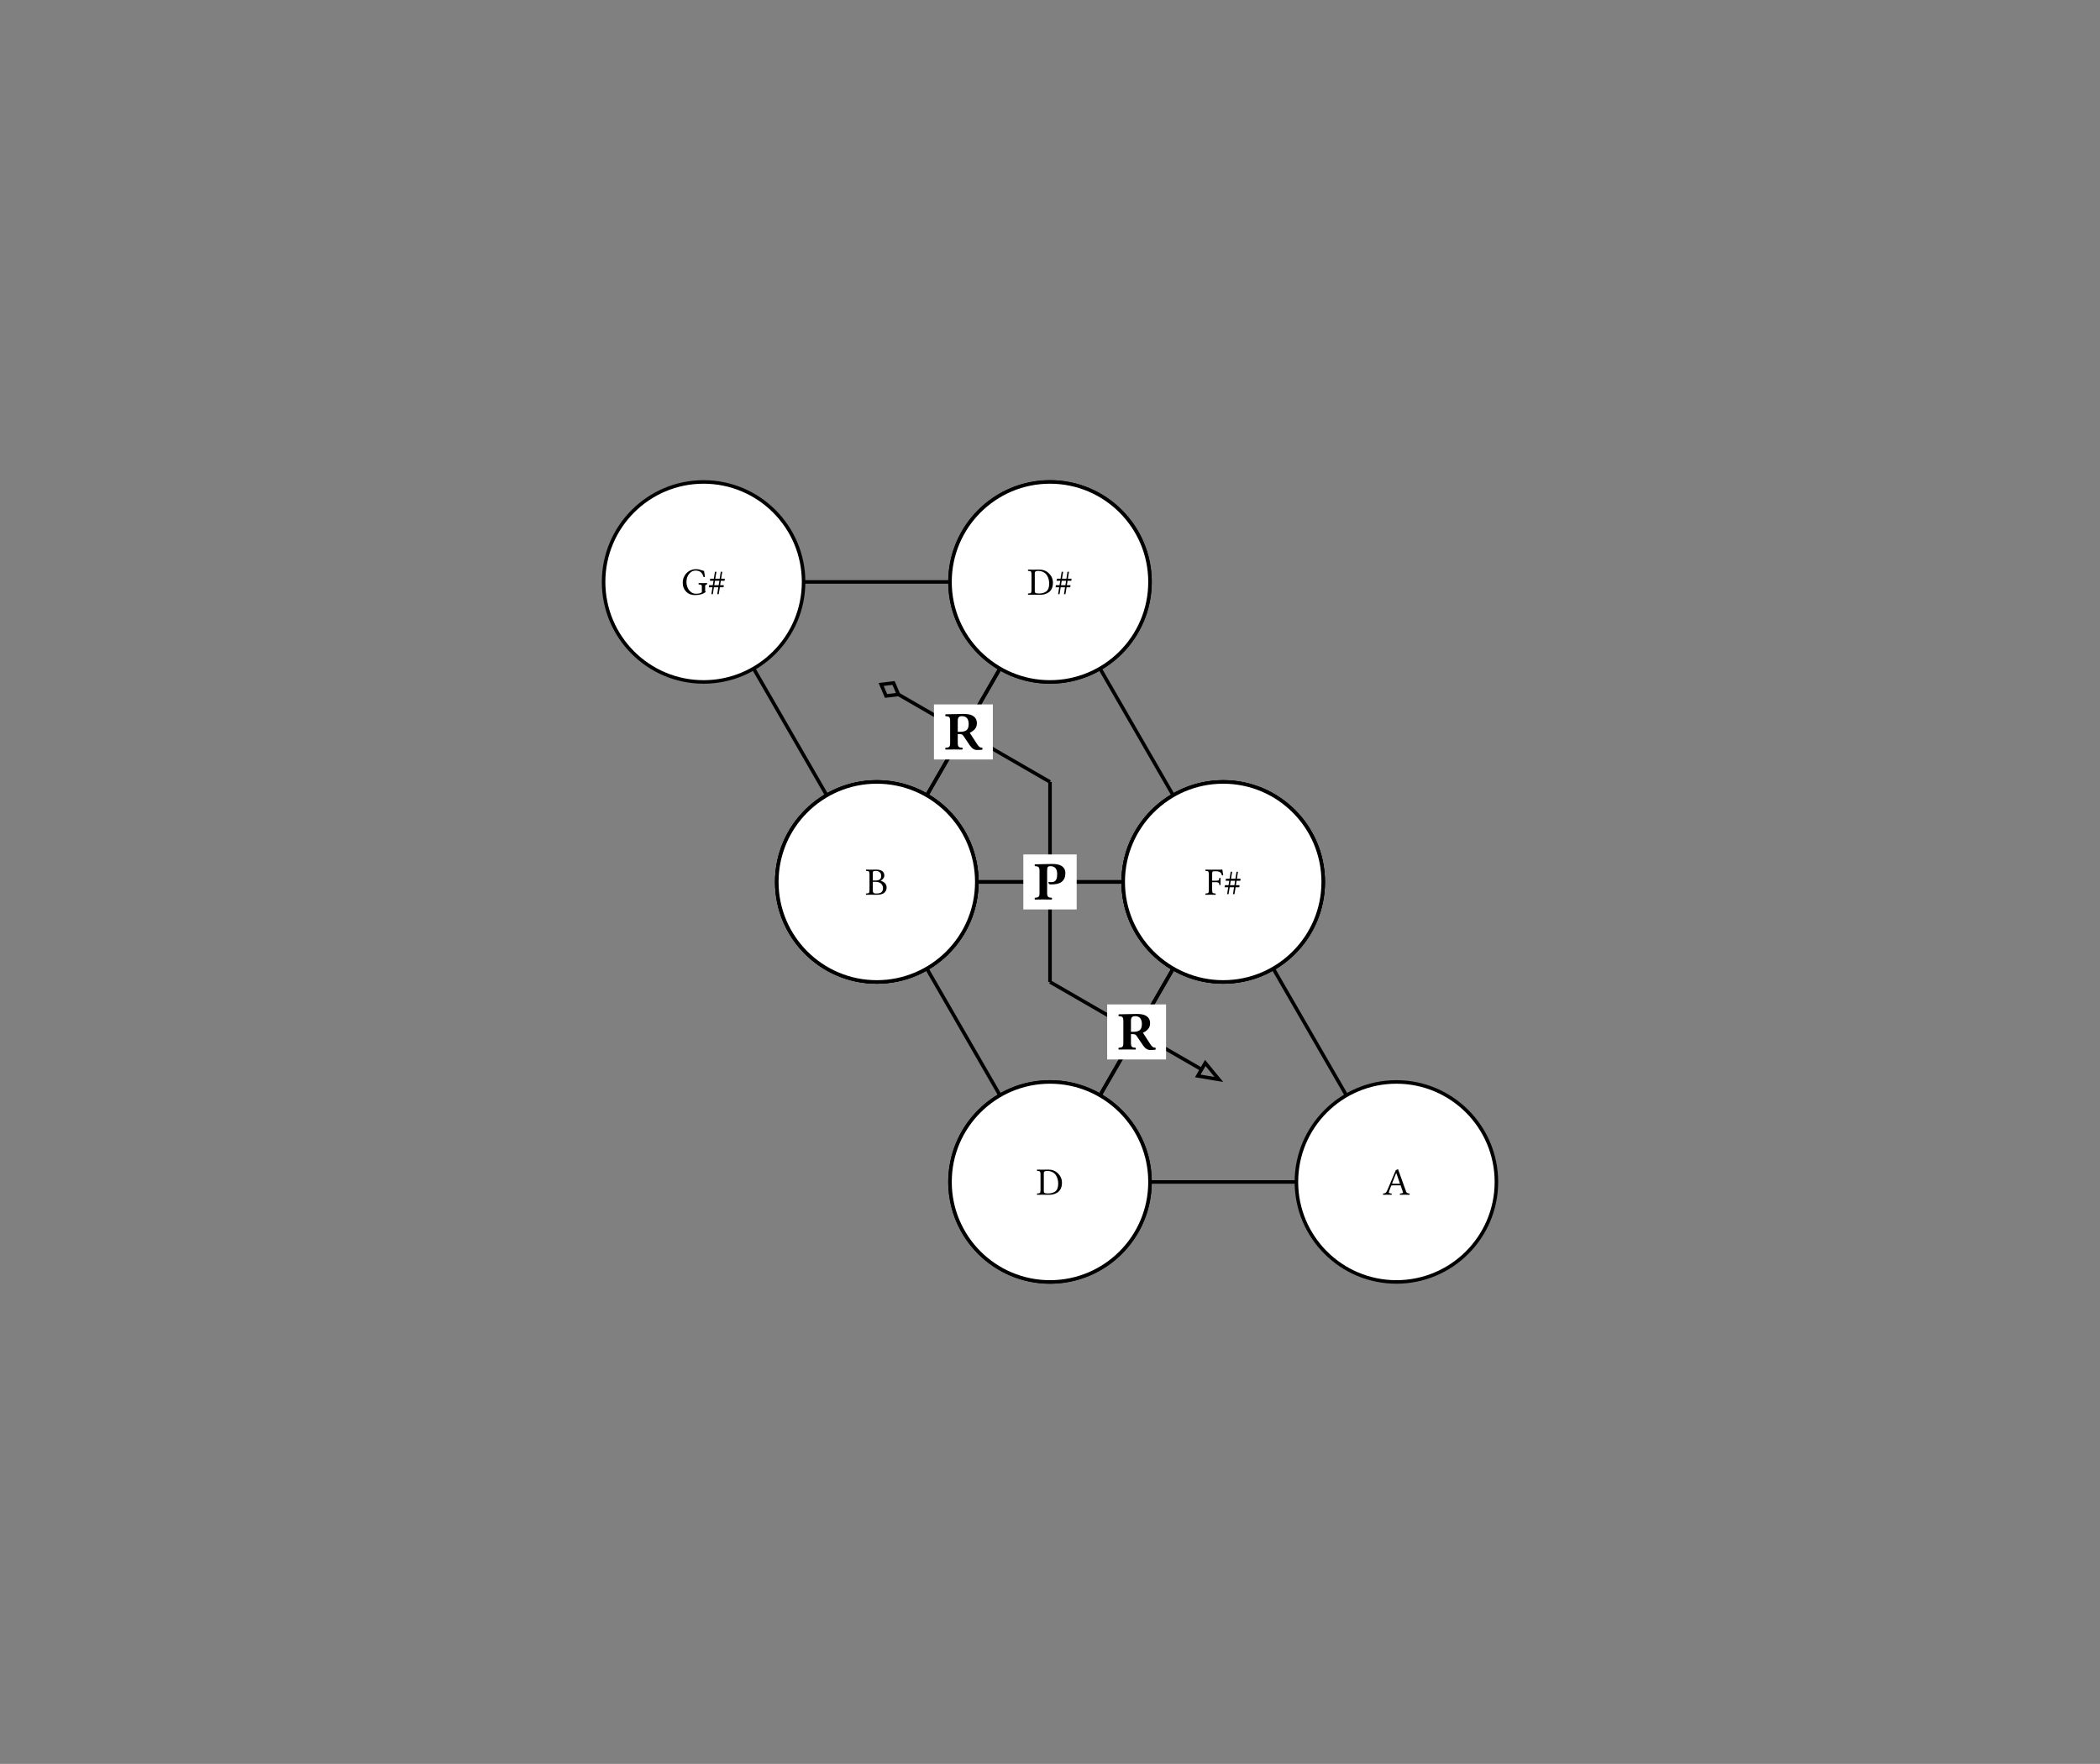 <svg class="typst-doc" viewBox="0 0 595.276 500" width="595.276pt" height="500pt" xmlns="http://www.w3.org/2000/svg" xmlns:xlink="http://www.w3.org/1999/xlink" xmlns:h5="http://www.w3.org/1999/xhtml">
    <rect x="0" y="0" width="595.276" height="500" fill="#808080" stroke="none"/>
    <g>
        <g transform="translate(171.097 136.614)">
            <g class="typst-group">
                <g>
                    <g transform="translate(28.346 28.346)">
                        <path class="typst-shape" fill="none" stroke="#000000" stroke-width="1" stroke-linecap="butt" stroke-linejoin="miter" stroke-miterlimit="4" d="M 0 0 C 0 0 49.098 85.04 49.098 85.04 C 49.098 85.04 98.195 0 98.195 0 C 98.195 0 98.195 0 98.195 0 C 98.195 0 0 0 0 0 C 0 0 0 0 0 0 Z "/>
                    </g>
                    <g transform="translate(0 0)">
                        <path class="typst-shape" fill="#ffffff" stroke="#000000" stroke-width="1" stroke-linecap="butt" stroke-linejoin="miter" stroke-miterlimit="4" d="M 28.346 0 C 43.988 0 56.693 12.705 56.693 28.346 C 56.693 28.346 56.693 28.346 56.693 28.346 C 56.693 43.988 43.988 56.693 28.346 56.693 C 28.346 56.693 28.346 56.693 28.346 56.693 C 12.705 56.693 0 43.988 0 28.346 C 0 28.346 0 28.346 0 28.346 C 0 12.705 12.705 0 28.346 0 C 28.346 0 28.346 0 28.346 0 Z "/>
                    </g>
                    <g transform="translate(0 0)">
                        <g class="typst-group">
                            <g>
                                <g transform="translate(22.025 24.726)">
                                    <g class="typst-group">
                                        <g>
                                            <g transform="translate(0 7.24)">
                                                <g class="typst-text" transform="scale(1, -1)">
                                                    <use xlink:href="#gB43D23F3C401401B0322330EBAF9421" x="0" fill="#000000"/>
                                                    <use xlink:href="#g206B569870F114A43356C557DA28797A" x="7.53" fill="#000000"/>
                                                </g>
                                            </g>
                                        </g>
                                    </g>
                                </g>
                            </g>
                        </g>
                    </g>
                    <g transform="translate(49.098 85.04)">
                        <path class="typst-shape" fill="#ffffff" stroke="#000000" stroke-width="1" stroke-linecap="butt" stroke-linejoin="miter" stroke-miterlimit="4" d="M 28.346 0 C 43.988 0 56.693 12.705 56.693 28.346 C 56.693 28.346 56.693 28.346 56.693 28.346 C 56.693 43.988 43.988 56.693 28.346 56.693 C 28.346 56.693 28.346 56.693 28.346 56.693 C 12.705 56.693 0 43.988 0 28.346 C 0 28.346 0 28.346 0 28.346 C 0 12.705 12.705 0 28.346 0 C 28.346 0 28.346 0 28.346 0 Z "/>
                    </g>
                    <g transform="translate(0 0)">
                        <g class="typst-group">
                            <g>
                                <g transform="translate(74.211 109.766)">
                                    <g class="typst-group">
                                        <g>
                                            <g transform="translate(0 7.24)">
                                                <g class="typst-text" transform="scale(1, -1)">
                                                    <use xlink:href="#gF2CF6AACEFE97D93CBE90723EF7B775B" x="0" fill="#000000"/>
                                                </g>
                                            </g>
                                        </g>
                                    </g>
                                </g>
                            </g>
                        </g>
                    </g>
                    <g transform="translate(98.195 0)">
                        <path class="typst-shape" fill="#ffffff" stroke="#000000" stroke-width="1" stroke-linecap="butt" stroke-linejoin="miter" stroke-miterlimit="4" d="M 28.346 0 C 43.988 0 56.693 12.705 56.693 28.346 C 56.693 28.346 56.693 28.346 56.693 28.346 C 56.693 43.988 43.988 56.693 28.346 56.693 C 28.346 56.693 28.346 56.693 28.346 56.693 C 12.705 56.693 0 43.988 0 28.346 C 0 28.346 0 28.346 0 28.346 C 0 12.705 12.705 0 28.346 0 C 28.346 0 28.346 0 28.346 0 Z "/>
                    </g>
                    <g transform="translate(0 0)">
                        <g class="typst-group">
                            <g>
                                <g transform="translate(120.131 24.726)">
                                    <g class="typst-group">
                                        <g>
                                            <g transform="translate(0 7.24)">
                                                <g class="typst-text" transform="scale(1, -1)">
                                                    <use xlink:href="#g5582B64C493406CE624679980EF11F37" x="0" fill="#000000"/>
                                                    <use xlink:href="#g206B569870F114A43356C557DA28797A" x="7.708" fill="#000000"/>
                                                </g>
                                            </g>
                                        </g>
                                    </g>
                                </g>
                            </g>
                        </g>
                    </g>
                    <g transform="translate(77.444 28.346)">
                        <path class="typst-shape" fill="none" stroke="#000000" stroke-width="1" stroke-linecap="butt" stroke-linejoin="miter" stroke-miterlimit="4" d="M 0 85.04 C 0 85.04 49.098 0 49.098 0 C 49.098 0 98.195 85.04 98.195 85.04 C 98.195 85.04 98.195 85.04 98.195 85.04 C 98.195 85.04 0 85.04 0 85.04 C 0 85.04 0 85.04 0 85.04 Z "/>
                    </g>
                    <g transform="translate(49.098 85.04)">
                        <path class="typst-shape" fill="#ffffff" stroke="#000000" stroke-width="1" stroke-linecap="butt" stroke-linejoin="miter" stroke-miterlimit="4" d="M 28.346 0 C 43.988 0 56.693 12.705 56.693 28.346 C 56.693 28.346 56.693 28.346 56.693 28.346 C 56.693 43.988 43.988 56.693 28.346 56.693 C 28.346 56.693 28.346 56.693 28.346 56.693 C 12.705 56.693 0 43.988 0 28.346 C 0 28.346 0 28.346 0 28.346 C 0 12.705 12.705 0 28.346 0 C 28.346 0 28.346 0 28.346 0 Z "/>
                    </g>
                    <g transform="translate(0 0)">
                        <g class="typst-group">
                            <g>
                                <g transform="translate(74.211 109.766)">
                                    <g class="typst-group">
                                        <g>
                                            <g transform="translate(0 7.24)">
                                                <g class="typst-text" transform="scale(1, -1)">
                                                    <use xlink:href="#gF2CF6AACEFE97D93CBE90723EF7B775B" x="0" fill="#000000"/>
                                                </g>
                                            </g>
                                        </g>
                                    </g>
                                </g>
                            </g>
                        </g>
                    </g>
                    <g transform="translate(98.195 0)">
                        <path class="typst-shape" fill="#ffffff" stroke="#000000" stroke-width="1" stroke-linecap="butt" stroke-linejoin="miter" stroke-miterlimit="4" d="M 28.346 0 C 43.988 0 56.693 12.705 56.693 28.346 C 56.693 28.346 56.693 28.346 56.693 28.346 C 56.693 43.988 43.988 56.693 28.346 56.693 C 28.346 56.693 28.346 56.693 28.346 56.693 C 12.705 56.693 0 43.988 0 28.346 C 0 28.346 0 28.346 0 28.346 C 0 12.705 12.705 0 28.346 0 C 28.346 0 28.346 0 28.346 0 Z "/>
                    </g>
                    <g transform="translate(0 0)">
                        <g class="typst-group">
                            <g>
                                <g transform="translate(120.131 24.726)">
                                    <g class="typst-group">
                                        <g>
                                            <g transform="translate(0 7.24)">
                                                <g class="typst-text" transform="scale(1, -1)">
                                                    <use xlink:href="#g5582B64C493406CE624679980EF11F37" x="0" fill="#000000"/>
                                                    <use xlink:href="#g206B569870F114A43356C557DA28797A" x="7.708" fill="#000000"/>
                                                </g>
                                            </g>
                                        </g>
                                    </g>
                                </g>
                            </g>
                        </g>
                    </g>
                    <g transform="translate(147.293 85.039)">
                        <path class="typst-shape" fill="#ffffff" stroke="#000000" stroke-width="1" stroke-linecap="butt" stroke-linejoin="miter" stroke-miterlimit="4" d="M 28.346 0 C 43.988 0 56.693 12.705 56.693 28.346 C 56.693 28.346 56.693 28.346 56.693 28.346 C 56.693 43.988 43.988 56.693 28.346 56.693 C 28.346 56.693 28.346 56.693 28.346 56.693 C 12.705 56.693 0 43.988 0 28.346 C 0 28.346 0 28.346 0 28.346 C 0 12.705 12.705 0 28.346 0 C 28.346 0 28.346 0 28.346 0 Z "/>
                    </g>
                    <g transform="translate(0 0)">
                        <g class="typst-group">
                            <g>
                                <g transform="translate(170.416 109.766)">
                                    <g class="typst-group">
                                        <g>
                                            <g transform="translate(0 7.24)">
                                                <g class="typst-text" transform="scale(1, -1)">
                                                    <use xlink:href="#g2285A2AB5EC62BE5366E676C4C3524FC" x="0" fill="#000000"/>
                                                    <use xlink:href="#g206B569870F114A43356C557DA28797A" x="5.333" fill="#000000"/>
                                                </g>
                                            </g>
                                        </g>
                                    </g>
                                </g>
                            </g>
                        </g>
                    </g>
                    <g transform="translate(77.444 113.386)">
                        <path class="typst-shape" fill="none" stroke="#000000" stroke-width="1" stroke-linecap="butt" stroke-linejoin="miter" stroke-miterlimit="4" d="M 0 0 C 0 0 49.098 85.04 49.098 85.04 C 49.098 85.04 98.195 0 98.195 0 C 98.195 0 98.195 0 98.195 0 C 98.195 0 0 0 0 0 C 0 0 0 0 0 0 Z "/>
                    </g>
                    <g transform="translate(49.098 85.04)">
                        <path class="typst-shape" fill="#ffffff" stroke="#000000" stroke-width="1" stroke-linecap="butt" stroke-linejoin="miter" stroke-miterlimit="4" d="M 28.346 0 C 43.988 0 56.693 12.705 56.693 28.346 C 56.693 28.346 56.693 28.346 56.693 28.346 C 56.693 43.988 43.988 56.693 28.346 56.693 C 28.346 56.693 28.346 56.693 28.346 56.693 C 12.705 56.693 0 43.988 0 28.346 C 0 28.346 0 28.346 0 28.346 C 0 12.705 12.705 0 28.346 0 C 28.346 0 28.346 0 28.346 0 Z "/>
                    </g>
                    <g transform="translate(0 0)">
                        <g class="typst-group">
                            <g>
                                <g transform="translate(74.211 109.766)">
                                    <g class="typst-group">
                                        <g>
                                            <g transform="translate(0 7.24)">
                                                <g class="typst-text" transform="scale(1, -1)">
                                                    <use xlink:href="#gF2CF6AACEFE97D93CBE90723EF7B775B" x="0" fill="#000000"/>
                                                </g>
                                            </g>
                                        </g>
                                    </g>
                                </g>
                            </g>
                        </g>
                    </g>
                    <g transform="translate(98.195 170.079)">
                        <path class="typst-shape" fill="#ffffff" stroke="#000000" stroke-width="1" stroke-linecap="butt" stroke-linejoin="miter" stroke-miterlimit="4" d="M 28.346 0 C 43.988 0 56.693 12.705 56.693 28.346 C 56.693 28.346 56.693 28.346 56.693 28.346 C 56.693 43.988 43.988 56.693 28.346 56.693 C 28.346 56.693 28.346 56.693 28.346 56.693 C 12.705 56.693 0 43.988 0 28.346 C 0 28.346 0 28.346 0 28.346 C 0 12.705 12.705 0 28.346 0 C 28.346 0 28.346 0 28.346 0 Z "/>
                    </g>
                    <g transform="translate(0 0)">
                        <g class="typst-group">
                            <g>
                                <g transform="translate(122.688 194.805)">
                                    <g class="typst-group">
                                        <g>
                                            <g transform="translate(0 7.24)">
                                                <g class="typst-text" transform="scale(1, -1)">
                                                    <use xlink:href="#g5582B64C493406CE624679980EF11F37" x="0" fill="#000000"/>
                                                </g>
                                            </g>
                                        </g>
                                    </g>
                                </g>
                            </g>
                        </g>
                    </g>
                    <g transform="translate(147.293 85.04)">
                        <path class="typst-shape" fill="#ffffff" stroke="#000000" stroke-width="1" stroke-linecap="butt" stroke-linejoin="miter" stroke-miterlimit="4" d="M 28.346 0 C 43.988 0 56.693 12.705 56.693 28.346 C 56.693 28.346 56.693 28.346 56.693 28.346 C 56.693 43.988 43.988 56.693 28.346 56.693 C 28.346 56.693 28.346 56.693 28.346 56.693 C 12.705 56.693 0 43.988 0 28.346 C 0 28.346 0 28.346 0 28.346 C 0 12.705 12.705 0 28.346 0 C 28.346 0 28.346 0 28.346 0 Z "/>
                    </g>
                    <g transform="translate(0 0)">
                        <g class="typst-group">
                            <g>
                                <g transform="translate(170.416 109.766)">
                                    <g class="typst-group">
                                        <g>
                                            <g transform="translate(0 7.24)">
                                                <g class="typst-text" transform="scale(1, -1)">
                                                    <use xlink:href="#g2285A2AB5EC62BE5366E676C4C3524FC" x="0" fill="#000000"/>
                                                    <use xlink:href="#g206B569870F114A43356C557DA28797A" x="5.333" fill="#000000"/>
                                                </g>
                                            </g>
                                        </g>
                                    </g>
                                </g>
                            </g>
                        </g>
                    </g>
                    <g transform="translate(126.542 113.386)">
                        <path class="typst-shape" fill="none" stroke="#000000" stroke-width="1" stroke-linecap="butt" stroke-linejoin="miter" stroke-miterlimit="4" d="M 0 85.04 C 0 85.04 49.098 0 49.098 0 C 49.098 0 98.195 85.04 98.195 85.04 C 98.195 85.04 98.195 85.04 98.195 85.04 C 98.195 85.04 0 85.04 0 85.04 C 0 85.04 0 85.04 0 85.04 Z "/>
                    </g>
                    <g transform="translate(98.195 170.079)">
                        <path class="typst-shape" fill="#ffffff" stroke="#000000" stroke-width="1" stroke-linecap="butt" stroke-linejoin="miter" stroke-miterlimit="4" d="M 28.346 0 C 43.988 0 56.693 12.705 56.693 28.346 C 56.693 28.346 56.693 28.346 56.693 28.346 C 56.693 43.988 43.988 56.693 28.346 56.693 C 28.346 56.693 28.346 56.693 28.346 56.693 C 12.705 56.693 0 43.988 0 28.346 C 0 28.346 0 28.346 0 28.346 C 0 12.705 12.705 0 28.346 0 C 28.346 0 28.346 0 28.346 0 Z "/>
                    </g>
                    <g transform="translate(0 0)">
                        <g class="typst-group">
                            <g>
                                <g transform="translate(122.688 194.805)">
                                    <g class="typst-group">
                                        <g>
                                            <g transform="translate(0 7.24)">
                                                <g class="typst-text" transform="scale(1, -1)">
                                                    <use xlink:href="#g5582B64C493406CE624679980EF11F37" x="0" fill="#000000"/>
                                                </g>
                                            </g>
                                        </g>
                                    </g>
                                </g>
                            </g>
                        </g>
                    </g>
                    <g transform="translate(147.293 85.04)">
                        <path class="typst-shape" fill="#ffffff" stroke="#000000" stroke-width="1" stroke-linecap="butt" stroke-linejoin="miter" stroke-miterlimit="4" d="M 28.346 0 C 43.988 0 56.693 12.705 56.693 28.346 C 56.693 28.346 56.693 28.346 56.693 28.346 C 56.693 43.988 43.988 56.693 28.346 56.693 C 28.346 56.693 28.346 56.693 28.346 56.693 C 12.705 56.693 0 43.988 0 28.346 C 0 28.346 0 28.346 0 28.346 C 0 12.705 12.705 0 28.346 0 C 28.346 0 28.346 0 28.346 0 Z "/>
                    </g>
                    <g transform="translate(0 0)">
                        <g class="typst-group">
                            <g>
                                <g transform="translate(170.416 109.766)">
                                    <g class="typst-group">
                                        <g>
                                            <g transform="translate(0 7.24)">
                                                <g class="typst-text" transform="scale(1, -1)">
                                                    <use xlink:href="#g2285A2AB5EC62BE5366E676C4C3524FC" x="0" fill="#000000"/>
                                                    <use xlink:href="#g206B569870F114A43356C557DA28797A" x="5.333" fill="#000000"/>
                                                </g>
                                            </g>
                                        </g>
                                    </g>
                                </g>
                            </g>
                        </g>
                    </g>
                    <g transform="translate(196.39 170.079)">
                        <path class="typst-shape" fill="#ffffff" stroke="#000000" stroke-width="1" stroke-linecap="butt" stroke-linejoin="miter" stroke-miterlimit="4" d="M 28.346 0 C 43.988 0 56.693 12.705 56.693 28.346 C 56.693 28.346 56.693 28.346 56.693 28.346 C 56.693 43.988 43.988 56.693 28.346 56.693 C 28.346 56.693 28.346 56.693 28.346 56.693 C 12.705 56.693 0 43.988 0 28.346 C 0 28.346 0 28.346 0 28.346 C 0 12.705 12.705 0 28.346 0 C 28.346 0 28.346 0 28.346 0 Z "/>
                    </g>
                    <g transform="translate(0 0)">
                        <g class="typst-group">
                            <g>
                                <g transform="translate(220.915 194.805)">
                                    <g class="typst-group">
                                        <g>
                                            <g transform="translate(0 7.24)">
                                                <g class="typst-text" transform="scale(1, -1)">
                                                    <use xlink:href="#g85FD4B35B70A1EFAA3480AB89EEE22E5" x="0" fill="#000000"/>
                                                </g>
                                            </g>
                                        </g>
                                    </g>
                                </g>
                            </g>
                        </g>
                    </g>
                    <g transform="translate(83.587 60.24)">
                        <path class="typst-shape" fill="none" stroke="#000000" stroke-width="1" stroke-linecap="butt" stroke-linejoin="miter" stroke-miterlimit="4" d="M 0 0 C 0 0 42.955 24.8 42.955 24.8 "/>
                    </g>
                    <g transform="translate(78.677 56.981)">
                        <path class="typst-shape" fill="none" stroke="#000000" stroke-width="1" stroke-linecap="butt" stroke-linejoin="miter" stroke-miterlimit="4" d="M 0 0.424 C 0 0.424 3.518 0 3.518 0 C 3.518 0 4.91 3.258 4.91 3.258 C 4.91 3.258 1.392 3.682 1.392 3.682 C 1.392 3.682 1.392 3.682 1.392 3.682 C 1.392 3.682 0 0.424 0 0.424 C 0 0.424 0 0.424 0 0.424 Z "/>
                    </g>
                    <g transform="translate(126.542 85.04)">
                        <path class="typst-shape" fill="none" stroke="#000000" stroke-width="1" stroke-linecap="butt" stroke-linejoin="miter" stroke-miterlimit="4" d="M 0 0 C 0 0 0 56.693 0 56.693 "/>
                    </g>
                    <g transform="translate(126.542 141.733)">
                        <path class="typst-shape" fill="none" stroke="#000000" stroke-width="1" stroke-linecap="butt" stroke-linejoin="miter" stroke-miterlimit="4" d="M 0 0 C 0 0 42.955 24.8 42.955 24.8 "/>
                    </g>
                    <g transform="translate(168.433 164.691)">
                        <path class="typst-shape" fill="none" stroke="#000000" stroke-width="1" stroke-linecap="butt" stroke-linejoin="miter" stroke-miterlimit="4" d="M 5.973 4.676 C 5.973 4.676 0 3.682 0 3.682 C 0 3.682 2.126 0 2.126 0 C 2.126 0 2.126 0 2.126 0 C 2.126 0 5.973 4.676 5.973 4.676 C 5.973 4.676 5.973 4.676 5.973 4.676 Z "/>
                    </g>
                    <g transform="translate(93.646 63.065)">
                        <path class="typst-shape" fill="#ffffff" d="M 0 0 C 0 0 16.693 0 16.693 0 C 16.693 0 16.693 15.603 16.693 15.603 C 16.693 15.603 0 15.603 0 15.603 C 0 15.603 0 15.603 0 15.603 C 0 15.603 0 0 0 0 C 0 0 0 0 0 0 Z "/>
                    </g>
                    <g transform="translate(0 0)">
                        <g class="typst-group">
                            <g>
                                <g transform="translate(93.646 63.065)">
                                    <g class="typst-group">
                                        <g>
                                            <g transform="translate(2.835 2.835)">
                                                <g class="typst-group">
                                                    <g>
                                                        <g transform="translate(0 9.933)">
                                                            <g class="typst-text" transform="scale(1, -1)">
                                                                <use xlink:href="#gC8AFB978BC014C7B6F1F78245D4A6E6B" x="0" fill="#000000"/>
                                                            </g>
                                                        </g>
                                                    </g>
                                                </g>
                                            </g>
                                        </g>
                                    </g>
                                </g>
                            </g>
                        </g>
                    </g>
                    <g transform="translate(118.981 105.585)">
                        <path class="typst-shape" fill="#ffffff" d="M 0 0 C 0 0 15.121 0 15.121 0 C 15.121 0 15.121 15.603 15.121 15.603 C 15.121 15.603 0 15.603 0 15.603 C 0 15.603 0 15.603 0 15.603 C 0 15.603 0 0 0 0 C 0 0 0 0 0 0 Z "/>
                    </g>
                    <g transform="translate(0 0)">
                        <g class="typst-group">
                            <g>
                                <g transform="translate(118.981 105.585)">
                                    <g class="typst-group">
                                        <g>
                                            <g transform="translate(2.835 2.835)">
                                                <g class="typst-group">
                                                    <g>
                                                        <g transform="translate(0 9.933)">
                                                            <g class="typst-text" transform="scale(1, -1)">
                                                                <use xlink:href="#g7DC5D3E8982C5BC057BEE2FB8CC3172A" x="0" fill="#000000"/>
                                                            </g>
                                                        </g>
                                                    </g>
                                                </g>
                                            </g>
                                        </g>
                                    </g>
                                </g>
                            </g>
                        </g>
                    </g>
                    <g transform="translate(142.744 148.104)">
                        <path class="typst-shape" fill="#ffffff" d="M 0 0 C 0 0 16.693 0 16.693 0 C 16.693 0 16.693 15.603 16.693 15.603 C 16.693 15.603 0 15.603 0 15.603 C 0 15.603 0 15.603 0 15.603 C 0 15.603 0 0 0 0 C 0 0 0 0 0 0 Z "/>
                    </g>
                    <g transform="translate(0 0)">
                        <g class="typst-group">
                            <g>
                                <g transform="translate(142.744 148.104)">
                                    <g class="typst-group">
                                        <g>
                                            <g transform="translate(2.835 2.835)">
                                                <g class="typst-group">
                                                    <g>
                                                        <g transform="translate(0 9.933)">
                                                            <g class="typst-text" transform="scale(1, -1)">
                                                                <use xlink:href="#gC8AFB978BC014C7B6F1F78245D4A6E6B" x="0" fill="#000000"/>
                                                            </g>
                                                        </g>
                                                    </g>
                                                </g>
                                            </g>
                                        </g>
                                    </g>
                                </g>
                            </g>
                        </g>
                    </g>
                </g>
            </g>
        </g>
    </g>
    <defs id="glyph">
        <symbol id="gB43D23F3C401401B0322330EBAF9421" overflow="visible">
            <path d="M 4.146 7.24 Q 4.684 7.24 5.097 7.141 Q 5.511 7.042 5.857 6.91 Q 6.204 6.778 6.435 6.741 Q 6.644 5.806 6.687 5.049 Q 6.499 4.974 6.327 4.984 Q 6.204 5.403 6.061 5.688 Q 5.919 5.973 5.661 6.26 Q 5.403 6.547 4.984 6.695 Q 4.565 6.843 3.991 6.843 Q 2.992 6.843 2.226 5.919 Q 1.461 4.995 1.461 3.599 Q 1.461 2.841 1.754 2.097 Q 2.046 1.354 2.672 0.819 Q 3.298 0.285 4.125 0.285 Q 5.393 0.285 5.828 0.704 L 5.828 2.385 Q 5.828 2.691 5.637 2.782 Q 5.446 2.874 4.931 2.917 Q 4.888 2.97 4.885 3.113 Q 4.882 3.255 4.931 3.309 Q 5.897 3.287 6.29 3.287 Q 6.741 3.287 7.272 3.309 Q 7.326 3.255 7.326 3.113 Q 7.326 2.97 7.272 2.917 Q 7.009 2.895 6.888 2.78 Q 6.768 2.664 6.768 2.385 L 6.768 1.112 Q 6.768 0.945 6.939 0.806 Q 5.871 -0.107 3.873 -0.107 Q 2.32 -0.107 1.364 0.881 Q 0.408 1.869 0.408 3.378 Q 0.408 4.533 0.964 5.436 Q 1.52 6.338 2.366 6.789 Q 3.212 7.24 4.146 7.24 Z "/>
        </symbol>
        <symbol id="g206B569870F114A43356C557DA28797A" overflow="visible">
            <path d="M 3.067 2.696 L 3.266 3.958 L 2.025 3.958 L 1.815 2.696 L 3.067 2.696 Z M 3.685 3.958 L 3.475 2.696 L 4.522 2.696 L 4.442 2.111 L 3.411 2.111 L 3.078 0.156 L 2.664 0.156 L 2.959 2.111 L 1.729 2.111 L 1.407 0.156 L 0.999 0.156 L 1.311 2.111 L 0.285 2.111 L 0.376 2.696 L 1.407 2.696 L 1.606 3.958 L 0.585 3.958 L 0.671 4.544 L 1.692 4.544 L 2.014 6.51 L 2.433 6.51 L 2.1 4.544 L 3.357 4.544 L 3.663 6.51 L 4.082 6.51 L 3.76 4.544 L 4.818 4.544 L 4.732 3.958 L 3.685 3.958 Z "/>
        </symbol>
        <symbol id="gF2CF6AACEFE97D93CBE90723EF7B775B" overflow="visible">
            <path d="M 2.1 6.048 L 2.1 4.028 L 2.917 4.028 Q 4.479 4.028 4.479 5.291 Q 4.479 6.048 4.05 6.394 Q 3.62 6.741 3.056 6.741 Q 2.573 6.741 2.382 6.682 Q 2.191 6.623 2.146 6.504 Q 2.1 6.386 2.1 6.048 Z M 2.1 3.652 L 2.1 1.3 Q 2.1 0.773 2.283 0.556 Q 2.465 0.338 3.013 0.338 Q 4.168 0.338 4.582 0.73 Q 4.995 1.123 4.995 1.815 Q 4.995 2.621 4.461 3.137 Q 3.926 3.652 2.857 3.652 L 2.1 3.652 Z M 1.627 7.095 Q 1.826 7.095 2.32 7.106 Q 2.814 7.117 3.002 7.117 Q 5.366 7.117 5.366 5.425 Q 5.366 4.995 5.065 4.598 Q 4.764 4.2 4.324 3.98 L 4.324 3.958 Q 5.092 3.738 5.554 3.255 Q 6.016 2.771 6.016 2.025 Q 6.016 1.638 5.884 1.297 Q 5.752 0.956 5.457 0.647 Q 5.162 0.338 4.595 0.158 Q 4.028 -0.021 3.244 -0.021 Q 2.718 -0.021 2.245 -0.011 Q 1.772 0 1.638 0 Q 1.069 0 0.209 -0.021 Q 0.156 0.021 0.156 0.153 Q 0.156 0.285 0.209 0.338 Q 0.827 0.36 0.996 0.521 Q 1.166 0.682 1.166 1.343 L 1.166 5.752 Q 1.166 6.413 0.996 6.572 Q 0.827 6.73 0.209 6.751 Q 0.156 6.794 0.156 6.929 Q 0.156 7.063 0.209 7.117 Q 1.069 7.095 1.627 7.095 Z "/>
        </symbol>
        <symbol id="g5582B64C493406CE624679980EF11F37" overflow="visible">
            <path d="M 2.1 0.924 Q 2.1 0.628 2.326 0.491 Q 2.551 0.354 3.298 0.354 Q 3.926 0.354 4.41 0.481 Q 4.893 0.607 5.312 0.902 Q 5.731 1.198 5.957 1.759 Q 6.182 2.32 6.182 3.126 Q 6.182 3.797 6.018 4.412 Q 5.854 5.027 5.5 5.567 Q 5.146 6.107 4.509 6.424 Q 3.873 6.741 3.024 6.741 Q 2.1 6.741 2.1 6.204 L 2.1 0.924 Z M 1.627 7.095 Q 1.805 7.095 2.404 7.106 Q 3.002 7.117 3.443 7.117 Q 5.027 7.117 6.134 6.024 Q 7.24 4.931 7.24 3.389 Q 7.24 2.422 6.905 1.721 Q 6.569 1.021 6.013 0.658 Q 5.457 0.295 4.869 0.137 Q 4.281 -0.021 3.642 -0.021 Q 2.981 -0.021 2.366 -0.011 Q 1.751 0 1.638 0 Q 1.069 0 0.209 -0.021 Q 0.156 0.021 0.156 0.153 Q 0.156 0.285 0.209 0.338 Q 0.827 0.36 0.996 0.521 Q 1.166 0.682 1.166 1.343 L 1.166 5.752 Q 1.166 6.413 0.996 6.572 Q 0.827 6.73 0.209 6.751 Q 0.156 6.794 0.156 6.929 Q 0.156 7.063 0.209 7.117 Q 1.09 7.095 1.627 7.095 Z "/>
        </symbol>
        <symbol id="g2285A2AB5EC62BE5366E676C4C3524FC" overflow="visible">
            <path d="M 3.115 3.556 L 2.089 3.556 L 2.089 1.343 Q 2.089 0.682 2.261 0.524 Q 2.433 0.365 3.045 0.338 Q 3.099 0.285 3.102 0.153 Q 3.104 0.021 3.045 -0.021 Q 2.277 0 1.627 0 Q 0.967 0 0.199 -0.021 Q 0.156 0.021 0.156 0.153 Q 0.156 0.285 0.199 0.338 Q 0.816 0.36 0.986 0.521 Q 1.155 0.682 1.155 1.343 L 1.155 5.752 Q 1.155 6.413 0.986 6.572 Q 0.816 6.73 0.199 6.751 Q 0.156 6.794 0.156 6.929 Q 0.156 7.063 0.199 7.117 Q 1.08 7.095 1.617 7.095 L 4.426 7.095 Q 4.716 7.095 4.941 7.138 Q 4.979 7.138 4.984 7.106 Q 5.103 6.472 5.226 5.511 Q 5.081 5.457 4.882 5.457 Q 4.748 5.887 4.595 6.118 Q 4.442 6.349 4.101 6.502 Q 3.76 6.655 3.201 6.655 L 2.707 6.655 Q 2.331 6.655 2.21 6.523 Q 2.089 6.392 2.089 5.951 L 2.089 3.969 L 3.115 3.969 Q 3.787 3.969 3.94 4.101 Q 4.093 4.232 4.114 4.721 Q 4.157 4.775 4.289 4.775 Q 4.42 4.775 4.479 4.721 Q 4.458 4.152 4.453 3.771 Q 4.453 3.352 4.479 2.804 Q 4.426 2.75 4.292 2.75 Q 4.157 2.75 4.114 2.804 Q 4.093 3.099 4.047 3.228 Q 4.001 3.357 3.784 3.456 Q 3.566 3.556 3.115 3.556 Z "/>
        </symbol>
        <symbol id="g85FD4B35B70A1EFAA3480AB89EEE22E5" overflow="visible">
            <path d="M 2.895 3.115 L 4.839 3.115 L 3.808 6.107 L 3.738 6.107 L 2.616 3.26 Q 2.583 3.174 2.648 3.145 Q 2.712 3.115 2.895 3.115 Z M 1.703 0.87 Q 1.692 0.763 1.67 0.679 Q 1.649 0.596 1.732 0.54 Q 1.815 0.483 1.864 0.451 Q 1.912 0.419 2.046 0.392 Q 2.181 0.365 2.256 0.36 Q 2.331 0.354 2.465 0.338 Q 2.508 0.285 2.508 0.153 Q 2.508 0.021 2.465 -0.021 Q 1.649 0 1.058 0 Q 0.65 0 0.075 -0.021 Q 0.021 0.021 0.021 0.153 Q 0.021 0.285 0.075 0.338 Q 0.494 0.371 0.736 0.51 Q 0.978 0.65 1.176 1.123 L 3.674 7.02 Q 3.916 7.02 4.281 7.24 L 6.547 0.945 Q 6.633 0.693 6.802 0.561 Q 6.972 0.43 7.117 0.397 Q 7.262 0.365 7.536 0.338 Q 7.589 0.285 7.589 0.153 Q 7.589 0.021 7.536 -0.021 Q 6.768 0 6.279 0 Q 5.65 0 4.839 -0.021 Q 4.796 0.021 4.796 0.153 Q 4.796 0.285 4.839 0.338 Q 4.936 0.349 4.992 0.352 Q 5.049 0.354 5.137 0.365 Q 5.226 0.376 5.274 0.387 Q 5.323 0.397 5.39 0.408 Q 5.457 0.419 5.495 0.435 Q 5.532 0.451 5.578 0.478 Q 5.624 0.505 5.64 0.532 Q 5.656 0.559 5.672 0.599 Q 5.688 0.639 5.683 0.688 Q 5.677 0.736 5.656 0.79 L 5.017 2.653 L 2.696 2.653 Q 2.498 2.653 2.425 2.613 Q 2.353 2.573 2.31 2.465 L 1.703 0.87 Z "/>
        </symbol>
        <symbol id="gC8AFB978BC014C7B6F1F78245D4A6E6B" overflow="visible">
            <path d="M 7.008 7.189 Q 7.008 9.437 5.083 9.437 Q 4.452 9.437 4.181 9.14 Q 3.91 8.843 3.91 8.068 L 3.91 5.008 L 4.572 5.008 Q 5.113 5.008 5.504 5.083 Q 5.895 5.158 6.268 5.38 Q 6.64 5.602 6.824 6.057 Q 7.008 6.512 7.008 7.189 Z M 5.572 10.069 Q 7.279 10.069 8.144 9.565 Q 9.332 8.858 9.332 7.452 Q 9.332 6.407 8.723 5.737 Q 8.114 5.068 7.301 4.745 L 9.392 1.511 Q 9.745 0.97 10.061 0.733 Q 10.377 0.496 10.873 0.496 Q 10.918 0.406 10.926 0.226 Q 10.933 0.045 10.888 -0.03 Q 10.64 -0.15 9.317 -0.15 Q 8.226 -0.15 7.286 1.218 L 5.482 3.895 Q 5.309 4.173 5.042 4.267 Q 4.775 4.361 3.91 4.361 L 3.91 1.88 Q 3.91 1.421 3.982 1.135 Q 4.053 0.85 4.245 0.718 Q 4.437 0.587 4.621 0.549 Q 4.805 0.511 5.188 0.496 Q 5.294 0.436 5.298 0.233 Q 5.301 0.03 5.188 -0.03 Q 3.955 0 2.85 0 Q 1.707 0 0.474 -0.03 Q 0.368 0.03 0.368 0.229 Q 0.368 0.429 0.474 0.496 Q 0.857 0.511 1.045 0.549 Q 1.233 0.587 1.425 0.718 Q 1.617 0.85 1.684 1.132 Q 1.752 1.414 1.752 1.88 L 1.752 8.053 Q 1.752 8.512 1.684 8.798 Q 1.617 9.084 1.425 9.215 Q 1.233 9.347 1.049 9.384 Q 0.865 9.422 0.474 9.437 Q 0.368 9.512 0.368 9.7 Q 0.368 9.888 0.474 9.963 Q 0.782 9.963 3.023 10.016 Q 5.264 10.069 5.572 10.069 Z "/>
        </symbol>
        <symbol id="g7DC5D3E8982C5BC057BEE2FB8CC3172A" overflow="visible">
            <path d="M 5.331 10.069 Q 7.038 10.069 7.903 9.565 Q 9.091 8.858 9.084 7.452 Q 9.084 5.85 8.053 5.008 Q 7.159 4.271 5.128 4.264 Q 4.91 4.264 4.587 4.309 Q 4.279 4.512 4.279 4.955 Q 4.602 4.91 5.053 4.91 Q 5.993 4.91 6.377 5.444 Q 6.76 5.978 6.76 7.189 Q 6.76 9.437 4.835 9.437 Q 4.249 9.437 4.079 9.163 Q 3.91 8.888 3.91 8.068 L 3.91 1.88 Q 3.91 1.421 3.982 1.135 Q 4.053 0.85 4.245 0.718 Q 4.437 0.587 4.621 0.549 Q 4.805 0.511 5.188 0.496 Q 5.294 0.436 5.298 0.233 Q 5.301 0.03 5.188 -0.03 Q 3.955 0 2.85 0 Q 1.707 0 0.474 -0.03 Q 0.368 0.03 0.368 0.229 Q 0.368 0.429 0.474 0.496 Q 0.857 0.511 1.045 0.549 Q 1.233 0.587 1.425 0.718 Q 1.617 0.85 1.684 1.132 Q 1.752 1.414 1.752 1.88 L 1.752 8.053 Q 1.752 8.512 1.684 8.798 Q 1.617 9.084 1.425 9.215 Q 1.233 9.347 1.049 9.384 Q 0.865 9.422 0.474 9.437 Q 0.368 9.512 0.368 9.7 Q 0.368 9.888 0.474 9.963 Q 0.782 9.963 2.903 10.016 Q 5.023 10.069 5.331 10.069 Z "/>
        </symbol>
    </defs>
</svg>
